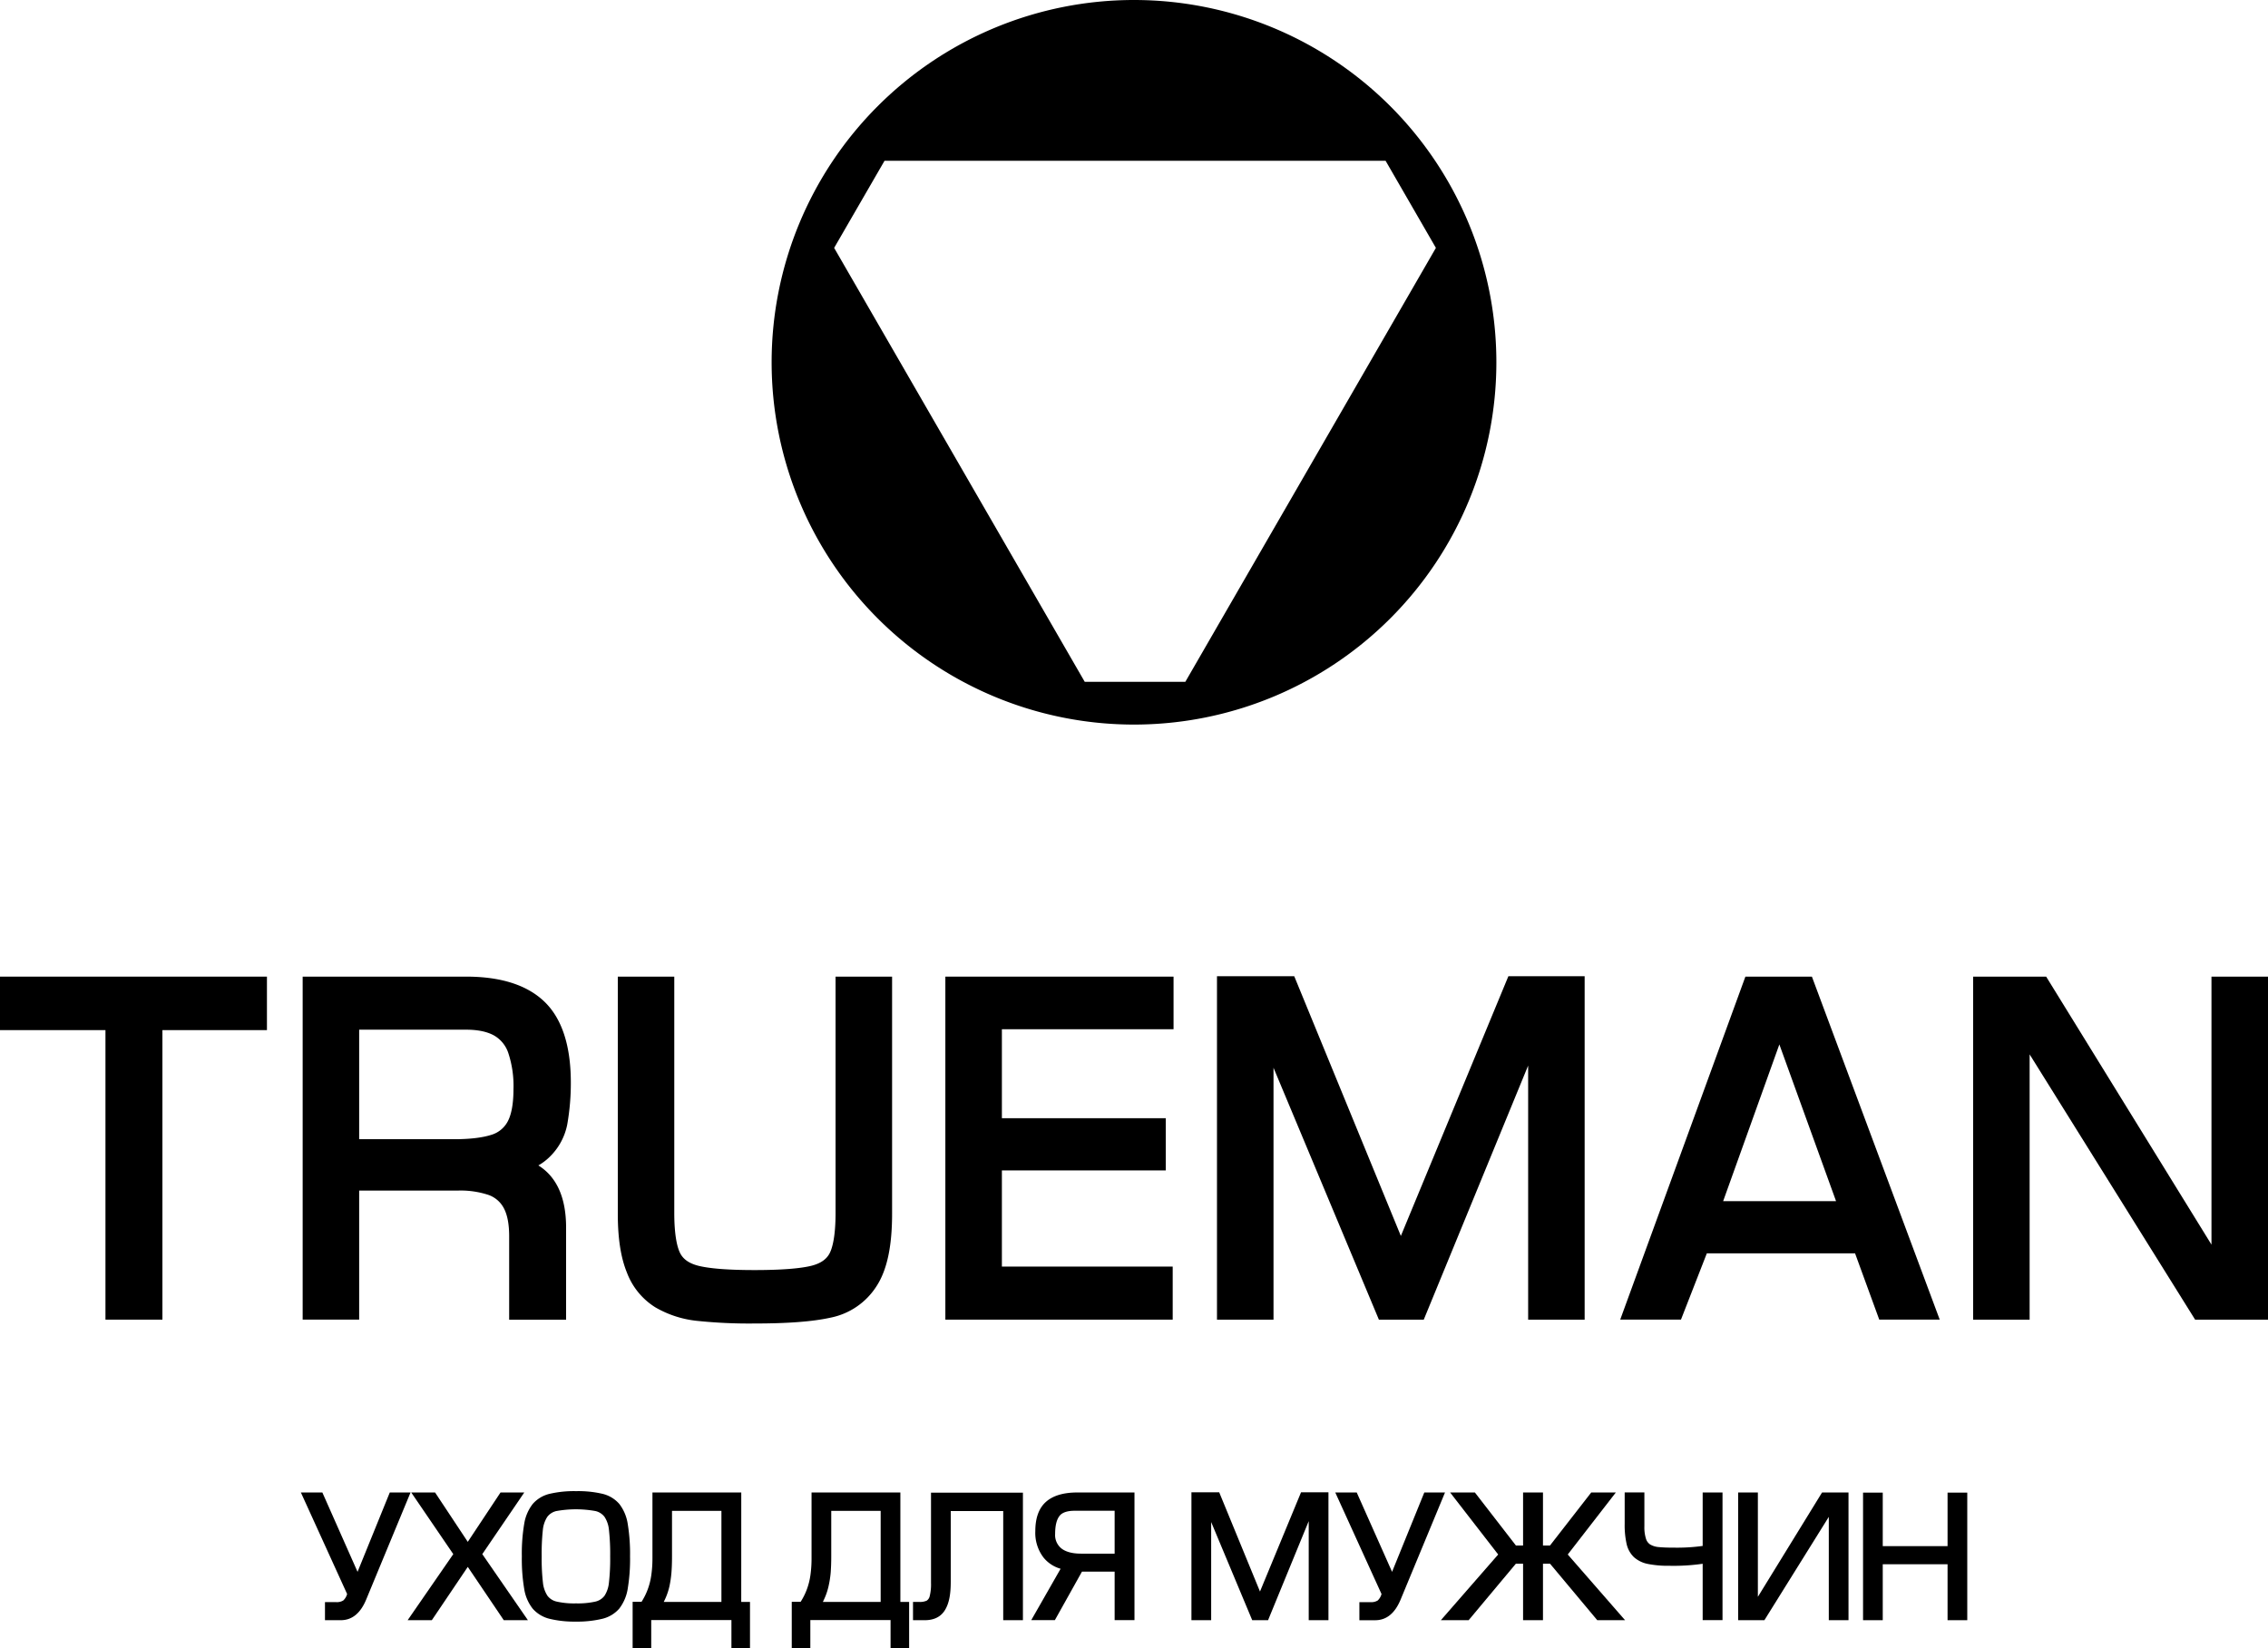 <svg id="Layer_1" data-name="Layer 1" xmlns="http://www.w3.org/2000/svg" viewBox="0 0 800 581.47"><path d="M400,0A127.82,127.82,0,1,1,272.18,127.82,127.82,127.82,0,0,1,400,0ZM382.62,240.55h35.49L506.49,87.46,488.75,56.73H312L294.23,87.46Z"/><path d="M137.49,526.57l-11.37,28L114,527.23l-.29-.66h-7.58l16.31,35.82a4.88,4.88,0,0,1-1.33,2.26,4.27,4.27,0,0,1-2.57.6h-3.91v6.38h5.57c4,0,7-2.49,9-7.37l15.61-37.69Z"/><polygon points="184.93 526.57 176.55 526.57 165 543.99 153.79 527.06 153.47 526.57 145.06 526.57 159.89 548.32 143.79 571.63 152.32 571.63 165 552.82 177.37 571.14 177.69 571.63 186.21 571.63 170.12 548.32 184.93 526.57"/><path d="M218.44,530.6a11.35,11.35,0,0,0-5.89-3.55,37.38,37.38,0,0,0-9.32-.95,38,38,0,0,0-9.39.95,11.37,11.37,0,0,0-5.93,3.57,15.28,15.28,0,0,0-3,7,62.38,62.38,0,0,0-.84,11.49,63.39,63.39,0,0,0,.83,11.45,15,15,0,0,0,3,7,11.54,11.54,0,0,0,5.91,3.57,37.21,37.21,0,0,0,9.3,1,37.88,37.88,0,0,0,9.37-1,11.48,11.48,0,0,0,5.93-3.56,15.39,15.39,0,0,0,3-7,63.54,63.54,0,0,0,.83-11.45,65.11,65.11,0,0,0-.82-11.47A15.28,15.28,0,0,0,218.44,530.6Zm-3.21,18.52a74.1,74.1,0,0,1-.44,9.28,10.38,10.38,0,0,1-1.55,4.6,5.59,5.59,0,0,1-3.24,2.07,28.23,28.23,0,0,1-6.82.63,27.88,27.88,0,0,1-6.84-.64A5.59,5.59,0,0,1,193.1,563a10.46,10.46,0,0,1-1.59-4.65,73.24,73.24,0,0,1-.44-9.22,78,78,0,0,1,.41-9.34,10.36,10.36,0,0,1,1.56-4.6,5.51,5.51,0,0,1,3.21-2.07,39,39,0,0,1,13.79,0,5.59,5.59,0,0,1,3.21,2.07,10.05,10.05,0,0,1,1.55,4.61A76.72,76.72,0,0,1,215.23,549.12Z"/><path d="M261.47,526.57H230.14v23.19a41.47,41.47,0,0,1-.41,6,23.75,23.75,0,0,1-1.31,5.14,22.83,22.83,0,0,1-2.13,4.25h-3.14v16.28h6.56v-9.84H258v9.84h6.55V565.19h-3.09Zm-7,6.49v32.13H234.12c.32-.65.62-1.28.88-1.92a22.52,22.52,0,0,0,1.18-3.82,37.63,37.63,0,0,0,.65-4.48c.14-1.69.21-3.65.21-5.85V533.06Z"/><path d="M317.59,526.57H286.26v23.19a41.54,41.54,0,0,1-.4,6,24.07,24.07,0,0,1-1.31,5.14,22.88,22.88,0,0,1-2.14,4.25h-3.13v16.28h6.55v-9.84h28.3v9.84h6.55V565.19h-3.09Zm-6.95,6.49v32.13H290.25q.48-1,.87-1.92a22.52,22.52,0,0,0,1.18-3.82A35.63,35.63,0,0,0,293,555c.13-1.69.21-3.65.21-5.85V533.06Z"/><path d="M328.4,558.51a17.19,17.19,0,0,1-.47,4.66,2.56,2.56,0,0,1-1.06,1.57,5.8,5.8,0,0,1-2.57.45h-2.25v6.44h4.14c3.33,0,5.73-1.23,7.17-3.64s2-5.53,2-10V533.12h18.51v38.51h6.95v-45H328.4Z"/><path d="M369,529.83c-2.53,2.2-3.81,5.69-3.81,10.37a14.32,14.32,0,0,0,2.86,9.28,11.9,11.9,0,0,0,6.06,4l-10.35,18.12h8.33l9.56-17.11h11.52v17.11h7V526.57H380C375.17,526.57,371.46,527.66,369,529.83Zm4.73,5c.94-1.2,2.73-1.81,5.32-1.81h14.12v15.13H381.31c-3,0-5.37-.62-6.92-1.84a6.07,6.07,0,0,1-2.21-5.12C372.18,538.31,372.69,536.17,373.71,534.87Z"/><path d="M502.4,526.57l-11.37,28-12.17-27.33-.29-.66H471l16.31,35.82a5,5,0,0,1-1.32,2.26,4.33,4.33,0,0,1-2.58.6h-3.91v6.38h5.58c4,0,7-2.49,9-7.37l15.62-37.69Z"/><polygon points="569.96 526.57 561.28 526.57 546.74 545.27 544.26 545.27 544.26 526.57 537.24 526.57 537.24 545.27 534.71 545.27 520.24 526.57 511.51 526.57 528.46 548.45 508.24 571.63 518.04 571.63 534.69 551.71 537.24 551.71 537.24 571.63 544.26 571.63 544.26 551.71 546.76 551.71 563.41 571.63 573.22 571.63 553 548.45 569.96 526.57"/><path d="M600.59,545.43a66.11,66.11,0,0,1-10.68.59,47.91,47.91,0,0,1-5.07-.21,7,7,0,0,1-2.76-.89,3.66,3.66,0,0,1-1.48-2,13.22,13.22,0,0,1-.57-4.38v-12h-6.95v11.11a30.13,30.13,0,0,0,.68,7.07,9.3,9.3,0,0,0,2.56,4.65,10.4,10.4,0,0,0,4.92,2.41,36.07,36.07,0,0,0,7.52.65,71.34,71.34,0,0,0,11.83-.71v19.88h7V526.57h-7Z"/><polygon points="620.06 563.38 620.06 526.57 613.1 526.57 613.1 571.63 622.36 571.63 645.08 535.17 645.08 571.63 652.03 571.63 652.03 526.57 642.7 526.57 620.06 563.38"/><polygon points="686.97 526.62 686.97 545.5 664.11 545.5 664.11 526.62 657.16 526.62 657.16 571.63 664.11 571.63 664.11 551.89 686.97 551.89 686.97 571.63 693.92 571.63 693.92 526.62 686.97 526.62"/><polygon points="467.38 526.51 463.84 526.51 463.43 526.51 458.92 526.51 444.44 561.52 430.34 527.2 430.06 526.51 425.22 526.51 425.01 526.51 420.26 526.51 420.26 571.63 427.22 571.63 427.22 537 441.7 571.63 447.29 571.63 461.63 536.68 461.63 571.63 468.59 571.63 468.59 526.51 467.38 526.51"/><polygon points="0 363.44 37.2 363.44 37.2 465.59 57.29 465.59 57.29 363.44 94.16 363.44 94.16 344.57 0 344.57 0 363.44"/><path d="M164.45,344.57H106.76v121h19.93V420.05h34.87a31.18,31.18,0,0,1,10.86,1.58,9.76,9.76,0,0,1,5.24,4.53c1.29,2.35,1.94,5.7,1.94,10v29.46h20.08v-32.5c0-12-4.26-18.5-9.78-21.94a19.58,19.58,0,0,0,3.77-2.81,21.79,21.79,0,0,0,6.41-11.59,84.07,84.07,0,0,0,1.27-15.29c-.07-12.76-3.21-22.21-9.31-28.08S176.69,344.57,164.45,344.57Zm-37.76,18.72h37.76c4.12,0,7.44.7,9.88,2.08a11.17,11.17,0,0,1,4.95,6.1,36.84,36.84,0,0,1,1.84,12.75c0,5.13-.7,9-2.07,11.52a9.62,9.62,0,0,1-5.69,4.63c-3.09,1-7.52,1.56-13.17,1.56h-33.5Z"/><path d="M294.73,427.91c0,8.2-1.08,12.18-2,14.08-1.09,2.25-3.2,3.74-6.46,4.58-4,1-10.8,1.53-20.07,1.53s-15.91-.52-19.92-1.53c-3.25-.84-5.36-2.33-6.44-4.58-.91-1.9-2-5.88-2-14.08V344.57H217.92v83.67c0,8.66,1.05,15.44,3.2,20.71a24.68,24.68,0,0,0,10,12.27A36.65,36.65,0,0,0,245.69,466a176.22,176.22,0,0,0,20.36.95c11.82,0,20.64-.67,26.95-2.07a25,25,0,0,0,16.19-11.11c3.69-5.68,5.48-14,5.48-25.54V344.57H294.73Z"/><polygon points="333.46 465.59 413.65 465.59 413.65 446.87 353.4 446.87 353.4 412.94 411.2 412.94 411.2 394.52 353.4 394.52 353.4 363.13 413.95 363.13 413.95 344.57 333.46 344.57 333.46 465.59"/><path d="M615.66,344.57l-44.15,121h21.43l9.12-23.38h52.28l8.53,23.38H684.2l-45.08-121Zm-7.85,79.22,19.83-55.3,20,55.3Z"/><polygon points="780.06 344.57 780.06 439.12 721.75 344.57 695.99 344.57 695.99 465.59 715.92 465.59 715.92 372 774.29 465.59 800 465.59 800 344.57 780.06 344.57"/><polygon points="532.06 344.42 494.13 436.06 456.52 344.42 429.27 344.42 429.27 465.59 449.21 465.59 449.21 376.72 486.38 465.59 502.21 465.59 539.03 375.95 539.03 465.59 558.96 465.59 558.96 344.42 532.06 344.42"/></svg>